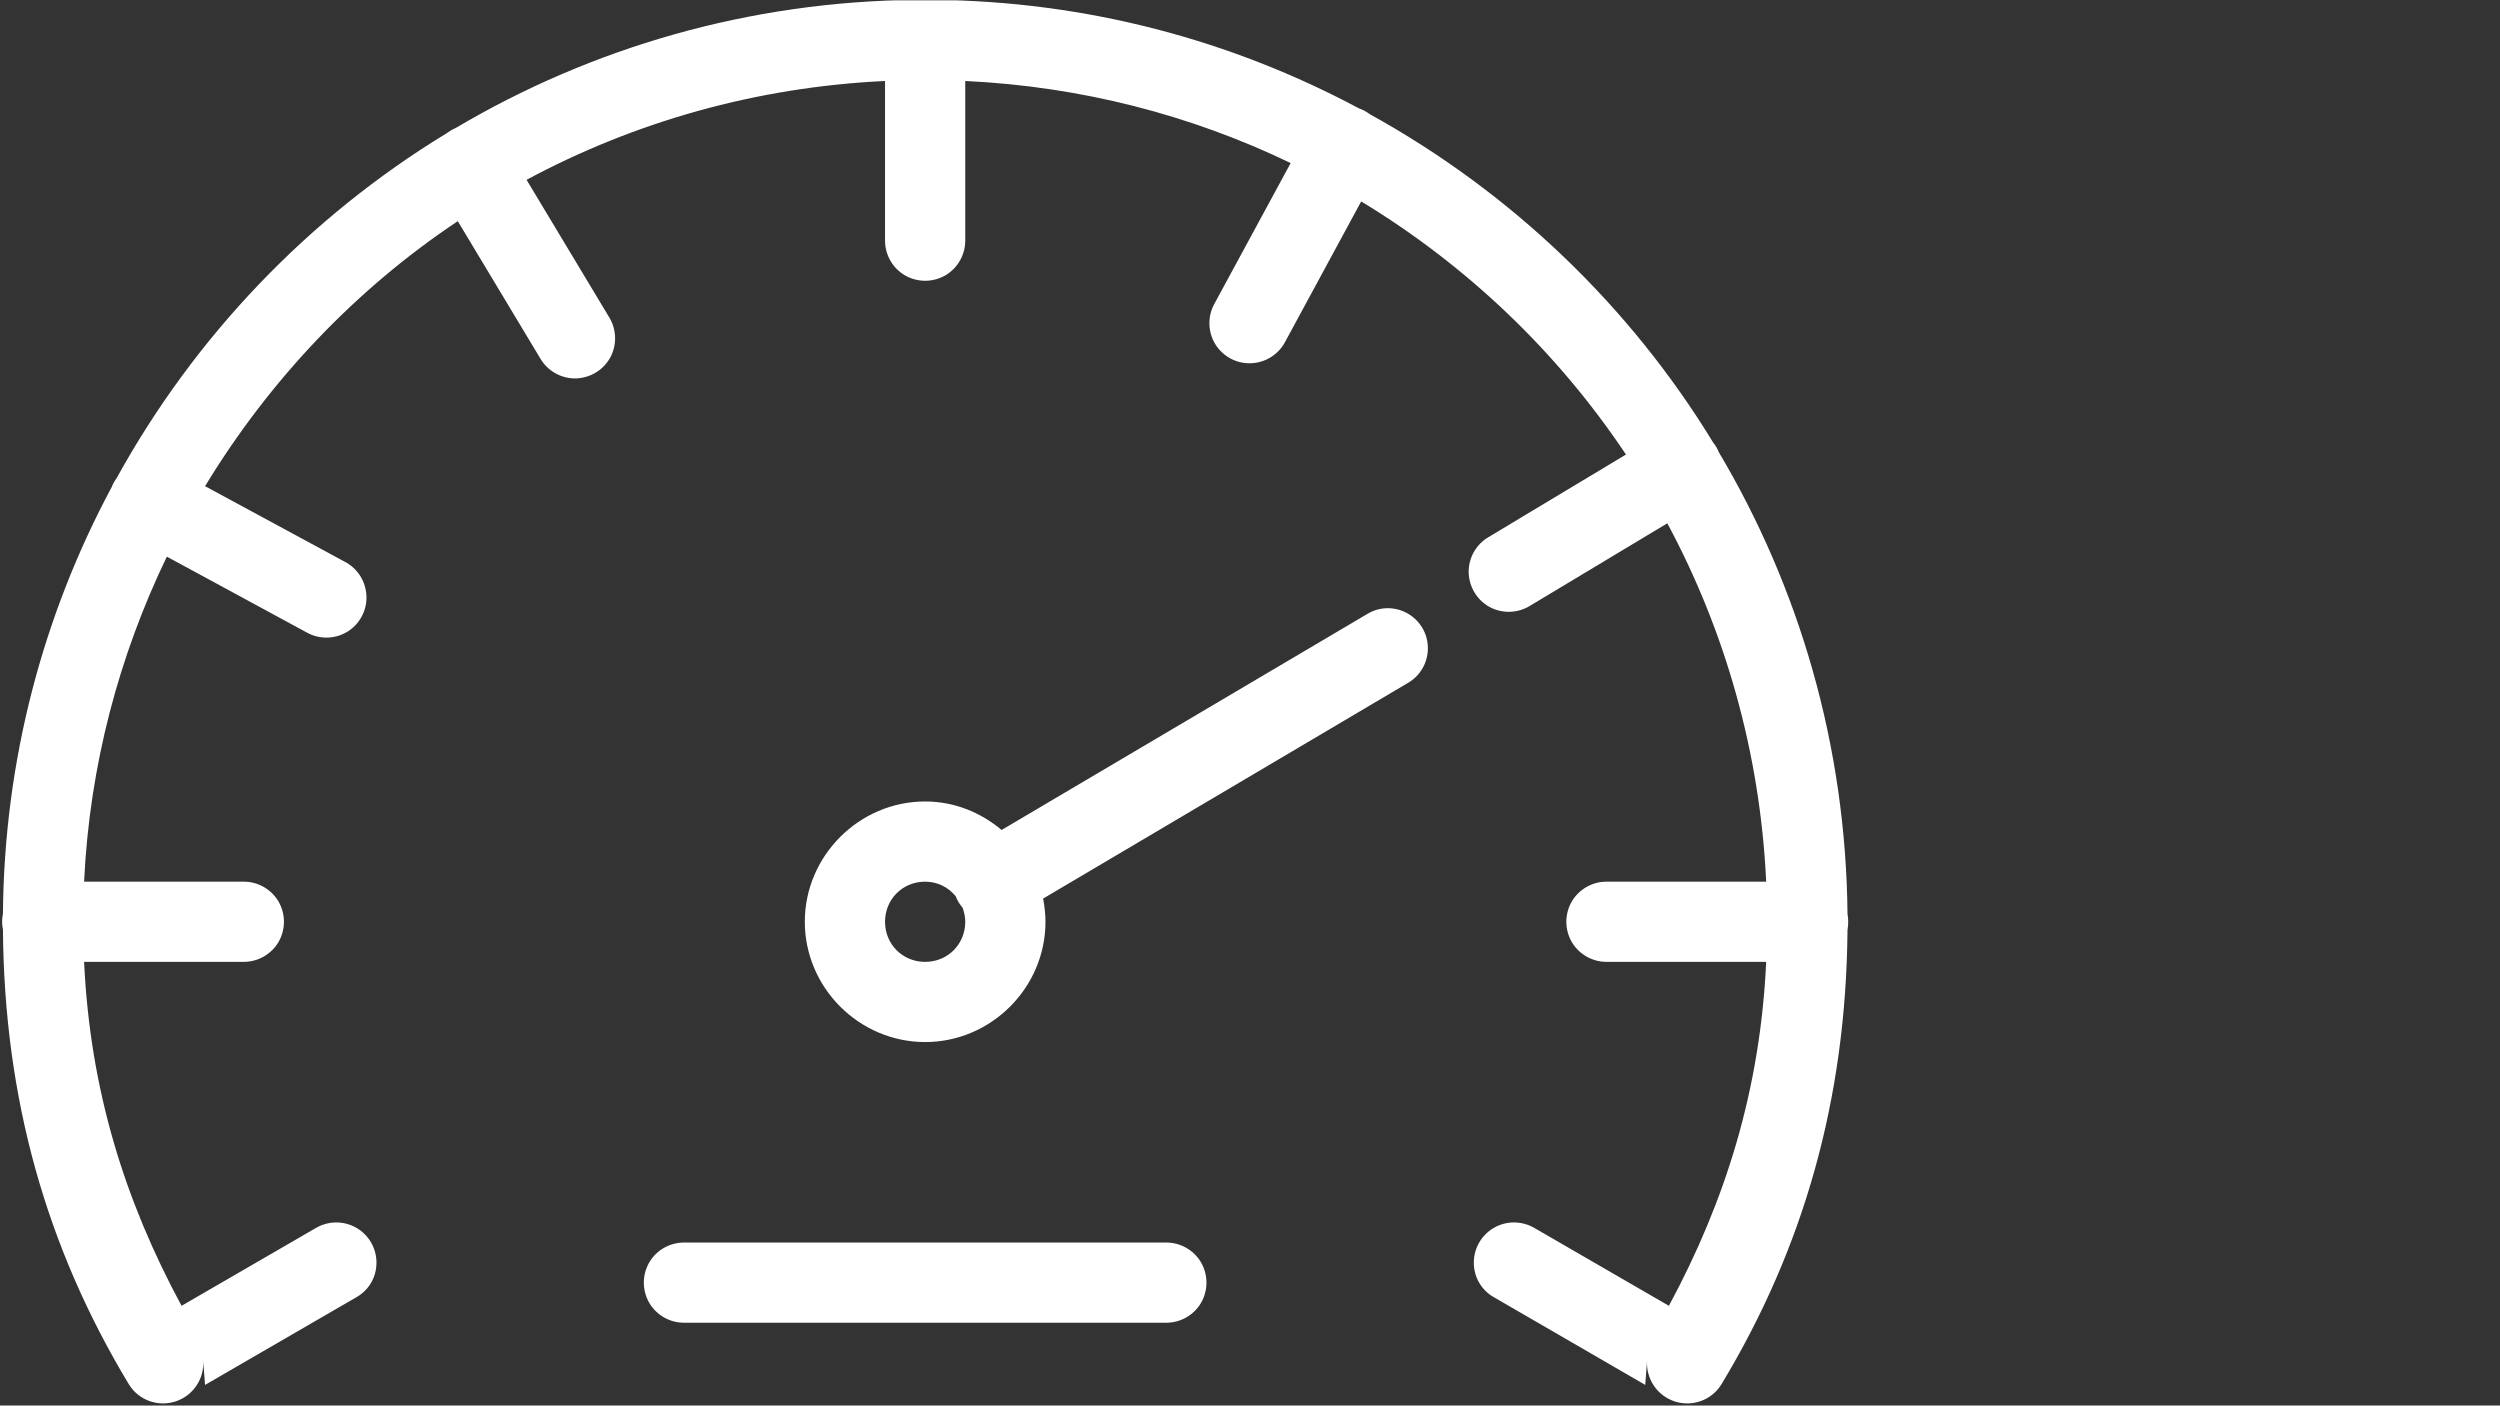 <svg xmlns="http://www.w3.org/2000/svg" xmlns:xlink="http://www.w3.org/1999/xlink" width="1366"
  zoomAndPan="magnify" viewBox="0 0 1024.5 576" height="768" preserveAspectRatio="xMidYMid meet"
  version="1.0">
  <rect x="0" y="0" width="1024.5" height="576" fill="#333333" stroke="none"/>
  <defs>
    <clipPath id="a17a27a323">
      <path d="M 0 0.141 L 758 0.141 L 758 575.859 L 0 575.859 Z M 0 0.141 "
        clip-rule="nonzero" />
    </clipPath>
  </defs>
  <g clip-path="url(#a17a27a323)">
    <path fill="#ffffff"
      d="M 378.867 -0.445 C 377.84 -0.383 376.879 -0.316 375.852 -0.062 C 306.895 0.516 242.301 19.582 186.762 52.445 C 185.414 53.02 184.129 53.793 182.91 54.691 C 126.473 89.031 79.797 137.875 47.82 195.898 C 46.984 197.055 46.277 198.273 45.766 199.621 C 17.773 251.805 1.719 311.305 1.207 374.402 C 0.758 376.582 0.758 378.766 1.207 380.883 C 1.719 450.332 19.055 511.309 52.766 567.215 C 56.68 573.699 64.578 576.652 71.832 574.34 C 79.09 572.031 83.84 565.031 83.262 557.461 L 84.031 567.535 L 145.734 531.785 C 151 528.961 154.273 523.504 154.273 517.535 C 154.34 511.566 151.129 506.047 145.926 503.094 C 140.727 500.141 134.371 500.27 129.234 503.352 L 74.402 535.121 C 51.031 491.859 36.906 446.48 34.465 394.172 L 99.699 394.172 C 105.605 394.234 111.129 391.152 114.145 386.02 C 117.098 380.883 117.098 374.594 114.145 369.457 C 111.129 364.324 105.605 361.242 99.699 361.309 L 34.465 361.309 C 36.711 313.68 48.785 268.75 68.367 228.121 C 77.613 233.129 92.379 241.086 125.574 259.121 C 130.773 262.074 137.133 262.012 142.27 258.93 C 147.34 255.848 150.422 250.199 150.164 244.297 C 149.973 238.328 146.57 232.934 141.242 230.176 C 108.047 212.203 93.344 204.242 84.031 199.238 C 110.355 155.91 145.543 118.684 187.598 90.633 L 221.434 146.926 C 224.387 151.996 229.91 155.141 235.816 155.078 C 241.789 154.949 247.18 151.738 250.07 146.539 C 252.895 141.34 252.703 134.988 249.621 129.98 L 215.785 73.688 C 259.895 50.004 309.719 35.691 362.688 33.188 L 362.688 98.402 C 362.625 104.305 365.707 109.824 370.844 112.844 C 375.98 115.797 382.27 115.797 387.406 112.844 C 392.543 109.824 395.625 104.305 395.562 98.402 L 395.562 33.188 C 443.203 35.434 488.277 47.246 528.918 66.82 L 497.777 124.27 C 494.824 129.465 494.891 135.82 497.973 140.957 C 501.055 146.027 506.703 149.109 512.609 148.852 C 518.582 148.66 523.973 145.258 526.734 139.93 L 557.812 82.547 C 601.152 108.801 638.262 144.23 666.32 186.27 L 610.012 220.098 C 604.938 223.051 601.793 228.57 601.855 234.477 C 601.984 240.445 605.195 245.836 610.395 248.723 C 615.598 251.547 621.953 251.355 626.961 248.273 L 683.27 214.449 C 706.961 258.543 721.281 308.352 723.785 361.309 L 658.551 361.309 C 652.645 361.242 647.121 364.324 644.105 369.457 C 641.152 374.594 641.152 380.883 644.105 386.02 C 647.121 391.152 652.645 394.234 658.551 394.172 L 723.785 394.172 C 721.344 446.48 707.219 491.859 683.914 535.121 L 629.016 503.352 C 623.879 500.27 617.523 500.141 612.324 503.094 C 607.121 506.047 603.91 511.566 603.977 517.535 C 603.977 523.504 607.25 528.961 612.516 531.785 L 674.219 567.535 L 674.988 557.461 C 674.41 565.031 679.16 572.031 686.418 574.34 C 693.672 576.652 701.57 573.699 705.484 567.215 C 739.195 511.375 756.531 450.398 757.109 381.074 C 757.492 378.895 757.492 376.648 757.109 374.527 C 756.465 305.465 737.332 240.766 704.332 185.246 C 703.879 184.023 703.238 182.934 702.469 181.844 C 702.402 181.844 702.402 181.844 702.402 181.844 C 702.402 181.777 702.34 181.777 702.277 181.715 C 667.988 125.359 619.258 78.762 561.344 46.797 C 559.93 45.703 558.391 44.934 556.785 44.355 C 504.648 16.5 445.32 0.453 382.27 -0.062 C 381.18 -0.316 380.023 -0.445 378.867 -0.445 Z M 569.113 249.238 C 565.965 249.172 562.883 250.008 560.188 251.676 L 410.457 340.125 C 401.918 332.938 391.066 328.445 379.125 328.445 C 352.094 328.445 329.816 350.715 329.816 377.738 C 329.816 404.762 352.094 427.031 379.125 427.031 C 406.156 427.031 428.434 404.762 428.434 377.738 C 428.434 374.527 428.051 371.32 427.473 368.238 L 576.879 279.918 C 583.301 276.262 586.445 268.75 584.648 261.625 C 582.852 254.5 576.496 249.43 569.113 249.238 Z M 379.125 361.309 C 384.324 361.309 388.691 363.68 391.645 367.277 C 392.289 369.008 393.25 370.551 394.469 371.961 C 395.113 373.758 395.562 375.684 395.562 377.738 C 395.562 386.98 388.371 394.172 379.125 394.172 C 369.879 394.172 362.688 386.98 362.688 377.738 C 362.688 368.496 369.879 361.309 379.125 361.309 Z M 280.504 509.191 C 274.598 509.129 269.074 512.207 266.059 517.344 C 263.105 522.477 263.105 528.77 266.059 533.902 C 269.074 539.039 274.598 542.117 280.504 542.055 L 477.746 542.055 C 483.652 542.117 489.176 539.039 492.191 533.902 C 495.145 528.77 495.145 522.477 492.191 517.344 C 489.176 512.207 483.652 509.129 477.746 509.191 Z M 280.504 509.191 "
      fill-opacity="1" fill-rule="nonzero" />
  </g>
</svg>
